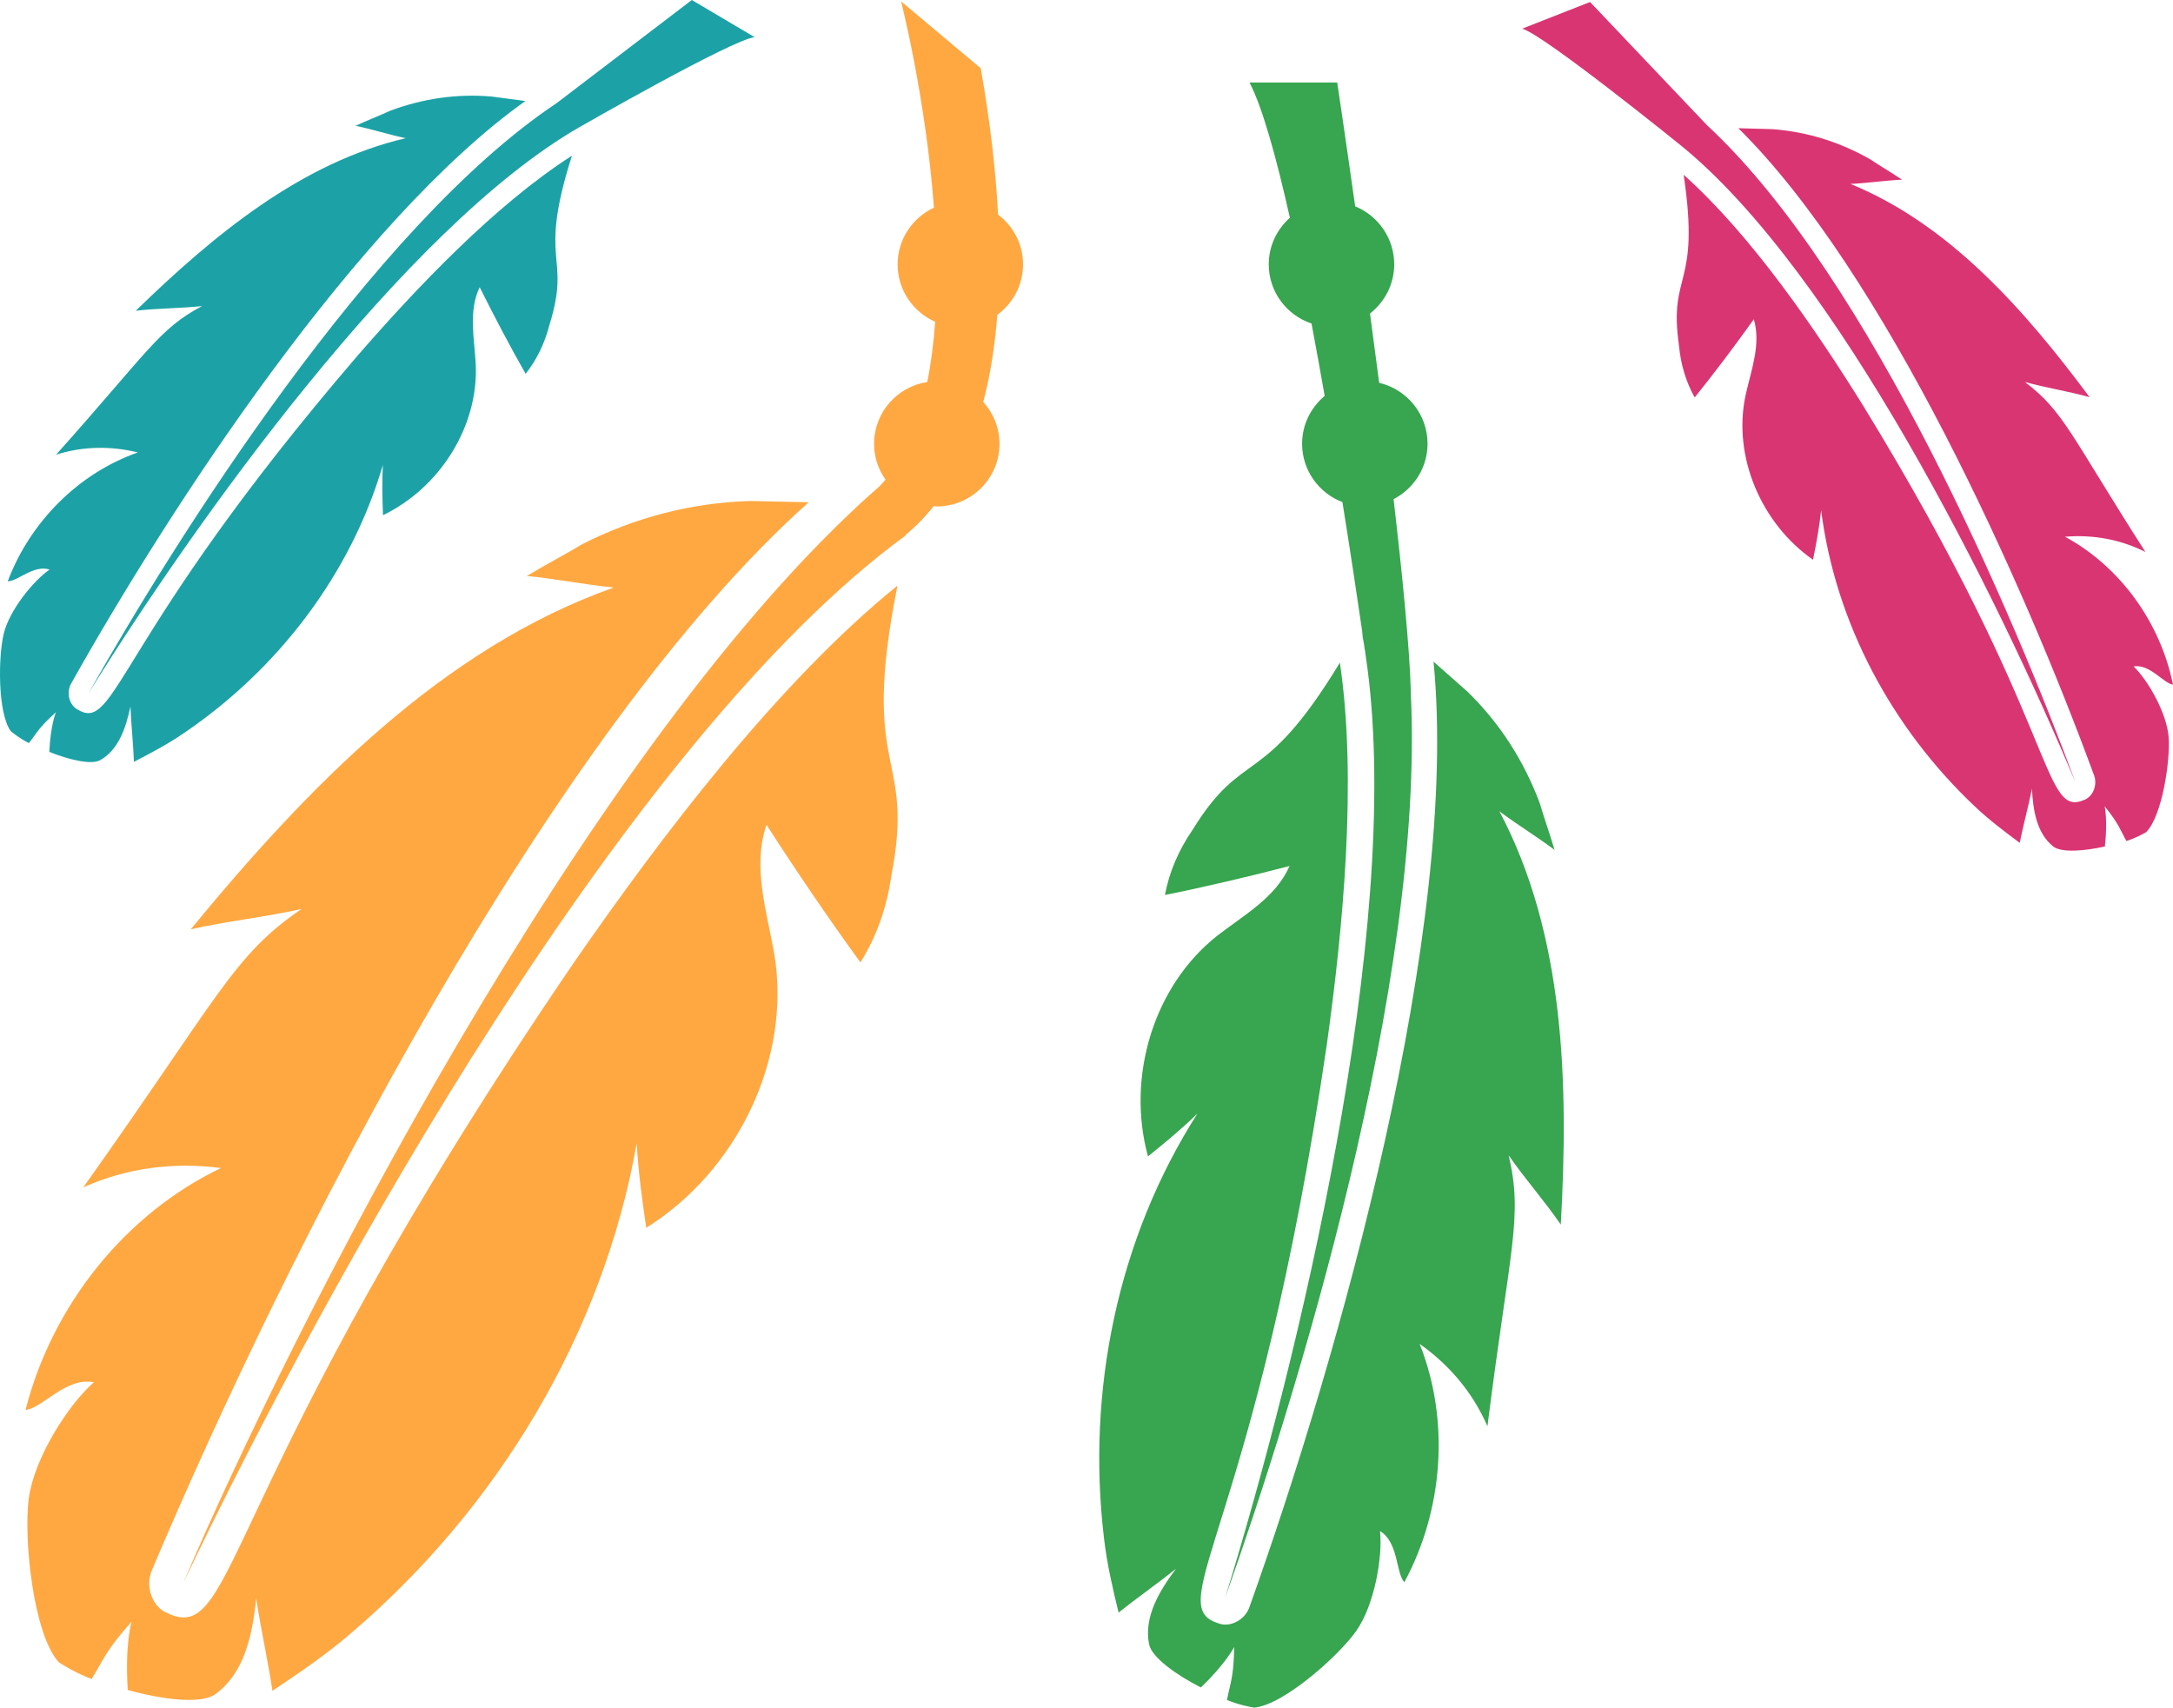 <svg version="1.1" id="图层_1" x="0px" y="0px" width="112.038px" height="88.042px" viewBox="0 0 112.038 88.042" enable-background="new 0 0 112.038 88.042" xml:space="preserve" xmlns="http://www.w3.org/2000/svg" xmlns:xlink="http://www.w3.org/1999/xlink" xmlns:xml="http://www.w3.org/XML/1998/namespace">
  <g>
    <g>
      <g>
        <g>
          <path fill="#DA3573" d="M88.015,6.458c8.431,7.811,15.888,25.476,18.991,33.874c-3.996-9.556-12.273-26.298-20.363-32.85
					c0,0-7.03-5.69-8.161-6.004l3.5-1.375L88.015,6.458z" class="color c1"/>
        </g>
        <g>
          <path fill="#DA3573" d="M107.738,20.478c-1.098-0.308-2.238-0.479-3.336-0.783c2.017,1.526,2.348,2.727,6.214,8.764
					c-1.298-0.654-2.708-0.902-4.146-0.786c2.828,1.53,4.914,4.404,5.567,7.625c-0.497-0.067-1.181-1.07-2.032-0.94
					c0.757,0.731,1.699,2.399,1.805,3.614c0.104,1.214-0.335,4.126-1.157,4.933c-0.173,0.1-0.528,0.298-1.017,0.457
					c-0.346-0.616-0.357-0.838-1.124-1.793c0,0,0.169,0.712,0.012,2.074l0,0c-1.028,0.233-2.243,0.338-2.665-0.001
					c-0.845-0.682-1.036-1.845-1.094-2.973c-0.184,0.913-0.449,1.874-0.631,2.786c-0.797-0.593-1.591-1.186-2.352-1.913
					c-4.217-3.993-7.146-9.4-7.887-15.233c-0.092,0.863-0.236,1.638-0.418,2.551c-2.662-1.854-4.145-5.302-3.484-8.451
					c0.292-1.325,0.814-2.657,0.432-3.948c-0.971,1.355-2.028,2.765-3.049,4.032c-0.443-0.791-0.715-1.678-0.809-2.669
					c-0.553-3.854,1.119-2.943,0.239-8.813c3.497,3.122,6.807,7.968,9.259,11.911c10.068,16.431,9.177,21.214,11.348,20.339
					c0.486-0.158,0.729-0.759,0.568-1.246C104.329,30.037,97.17,14.046,89.625,6.61c0.587,0.018,1.174,0.031,1.764,0.049
					c1.813,0.135,3.51,0.682,5.041,1.556c0.562,0.378,1.074,0.668,1.635,1.048c-0.9,0.045-1.752,0.176-2.652,0.221
					C100.527,11.579,104.4,15.991,107.738,20.478z" class="color c1"/>
        </g>
      </g>
    </g>
    <g>
      <g>
        <g>
          <path fill="#1CA2A6" d="M28.702,5.315C19.137,11.687,8.966,27.941,4.567,35.739c5.465-8.799,16.298-24.012,25.327-29.194
					c0,0,7.846-4.5,9.013-4.63L35.669,0L28.702,5.315z" class="color c2"/>
        </g>
        <g>
          <path fill="#1CA2A6" d="M7.001,16.021c1.132-0.13,2.285-0.117,3.418-0.242c-2.234,1.186-2.752,2.319-7.529,7.665
					c1.385-0.44,2.816-0.46,4.218-0.117c-3.037,1.061-5.553,3.567-6.709,6.643c0.502,0.013,1.336-0.869,2.156-0.605
					c-0.863,0.602-2.059,2.098-2.356,3.281c-0.296,1.183-0.326,4.127,0.358,5.054c0.155,0.126,0.474,0.378,0.931,0.613
					c0.439-0.554,0.485-0.771,1.395-1.592c0,0-0.28,0.676-0.341,2.045l0,0c0.978,0.394,2.161,0.69,2.631,0.423
					c0.943-0.539,1.316-1.657,1.553-2.761c0.035,0.93,0.146,1.921,0.179,2.851c0.881-0.458,1.759-0.917,2.626-1.515
					c4.798-3.271,8.55-8.145,10.208-13.786c-0.046,0.867-0.026,1.655,0.007,2.585c2.924-1.408,4.936-4.576,4.783-7.79
					c-0.077-1.354-0.381-2.753,0.202-3.966c0.744,1.493,1.563,3.052,2.37,4.465c0.564-0.71,0.972-1.542,1.223-2.506
					c1.159-3.716-0.637-3.083,1.165-8.739c-3.949,2.526-7.987,6.784-11.035,10.288C5.901,32.935,6.021,37.799,4.017,36.59
					c-0.456-0.233-0.599-0.865-0.364-1.32C8.846,26,18.457,11.351,27.088,5.208c-0.583-0.076-1.164-0.156-1.75-0.232
					c-1.812-0.155-3.573,0.116-5.224,0.735c-0.614,0.284-1.167,0.489-1.78,0.774c0.881,0.188,1.702,0.452,2.583,0.64
					C15.535,8.381,11.01,12.121,7.001,16.021z" class="color c2"/>
        </g>
      </g>
    </g>
    <g>
      <path fill="#38A550" d="M80.473,63.139c-0.84-1.227-1.84-2.347-2.685-3.569c0.743,3.212,0.072,4.692-1.097,13.968
			c-0.752-1.737-1.961-3.165-3.496-4.25c1.553,3.896,1.246,8.517-0.789,12.289c-0.443-0.48-0.291-2.058-1.254-2.637
			c0.146,1.366-0.301,3.824-1.211,5.127c-0.908,1.306-3.781,3.854-5.279,3.975c-0.254-0.043-0.779-0.141-1.399-0.392
			c0.169-0.905,0.344-1.136,0.37-2.734c0,0-0.426,0.852-1.718,2.086l0,0c-1.226-0.625-2.532-1.535-2.669-2.228
			c-0.277-1.387,0.502-2.713,1.385-3.891c-0.945,0.761-2.013,1.5-2.958,2.262c-0.304-1.258-0.603-2.516-0.757-3.881
			c-0.89-7.521,0.689-15.384,4.822-21.848c-0.813,0.787-1.605,1.445-2.549,2.206c-1.121-4.081,0.275-8.773,3.566-11.375
			c1.401-1.083,3.033-1.982,3.73-3.597c-2.105,0.549-4.342,1.076-6.422,1.493c0.218-1.163,0.685-2.277,1.419-3.349
			c2.664-4.32,3.581-2.013,7.601-8.629c0.896,6.047,0.164,13.67-0.67,19.666c-3.643,24.872-8.527,28.921-5.623,29.855
			c0.619,0.249,1.362-0.151,1.609-0.771c4.674-13.047,10.858-35.049,9.512-48.801c0.574,0.508,1.148,1.012,1.726,1.524
			c1.704,1.646,2.942,3.614,3.75,5.767c0.247,0.85,0.517,1.57,0.765,2.415c-0.939-0.706-1.905-1.285-2.844-1.991
			C80.684,48.202,80.879,55.856,80.473,63.139z" class="color c3"/>
    </g>
    <path fill="#38A550" d="M72.742,35.653c-0.066-2.247-0.422-5.894-0.891-9.917c1.035-0.539,1.752-1.61,1.752-2.858
		c0-1.53-1.066-2.804-2.494-3.14c-0.156-1.209-0.315-2.407-0.473-3.573c0.754-0.592,1.248-1.502,1.248-2.535
		c0-1.353-0.833-2.508-2.012-2.991c-0.533-3.767-0.926-6.384-0.926-6.384h-4.521c0.662,1.271,1.378,3.839,2.08,6.971
		c-0.663,0.592-1.089,1.444-1.089,2.404c0,1.424,0.927,2.62,2.205,3.052c0.233,1.234,0.46,2.487,0.678,3.73
		c-0.706,0.593-1.164,1.471-1.164,2.465c0,1.377,0.866,2.546,2.08,3.012c0.425,2.651,0.774,4.987,1.011,6.612l0.037,0.365
		c0.068,0.348,0.06,0.34,0.117,0.702c0.053,0.364,0.094,0.655,0.123,0.871c1.79,13.578-3.557,35.669-7.347,47.98
		c3.651-10.292,10.309-31.738,9.585-46.653V35.653z" class="color c3"/>
    <g>
      <path fill="#FFA842" d="M46.273,30.193C40.088,35.2,34.075,43.146,29.59,49.628C11.159,76.662,12.276,84.851,8.67,83.188
			c-0.816-0.311-1.175-1.348-0.866-2.164c7.021-16.617,20.48-43.142,33.892-55.129c-0.997-0.02-1.995-0.042-2.995-0.064
			c-3.084,0.082-6.008,0.871-8.679,2.224c-0.982,0.595-1.875,1.046-2.856,1.641c1.523,0.151,2.956,0.446,4.481,0.596
			c-8.846,3.13-15.784,10.293-21.814,17.623c1.889-0.429,3.831-0.623,5.719-1.053c-3.544,2.422-4.204,4.433-11.258,14.356
			c2.253-1.008,4.667-1.311,7.097-0.995C6.465,62.583,2.694,67.29,1.317,72.693c0.854-0.07,2.091-1.718,3.524-1.424
			c-1.348,1.175-3.079,3.928-3.357,5.979c-0.278,2.049,0.23,7.023,1.553,8.461c0.288,0.181,0.869,0.547,1.685,0.857
			c0.638-1.014,0.675-1.394,2.059-2.951c0,0-0.349,1.197-0.192,3.519c1.723,0.479,3.772,0.758,4.517,0.214
			c1.491-1.083,1.915-3.042,2.103-4.948c0.233,1.563,0.606,3.216,0.838,4.777c1.399-0.937,2.799-1.879,4.147-3.053
			c7.479-6.419,12.896-15.346,14.633-25.177c0.086,1.47,0.262,2.794,0.494,4.357c4.674-2.928,7.469-8.651,6.613-14.043
			c-0.391-2.269-1.164-4.574-0.412-6.733c1.533,2.381,3.213,4.855,4.84,7.091c0.82-1.303,1.352-2.789,1.594-4.458
			C47.209,38.67,44.3,40.077,46.273,30.193z" class="color c4"/>
      <path fill="#FFA842" d="M52.748,13.631c0-1.052-0.51-1.978-1.289-2.568c-0.118-2.236-0.396-4.729-0.893-7.544L46.459,0.07
			c0,0,1.27,4.963,1.695,10.637c-1.104,0.515-1.873,1.626-1.873,2.924c0,1.322,0.796,2.456,1.934,2.958
			c-0.075,1.071-0.205,2.116-0.406,3.106c-1.551,0.238-2.742,1.567-2.742,3.184c0,0.689,0.22,1.326,0.588,1.851
			c-0.107,0.13-0.223,0.25-0.338,0.372c-0.305,0.266-0.607,0.533-0.912,0.813c-0.018,0.012-0.031,0.027-0.049,0.04l-0.006,0.012
			C29.925,39.298,15.171,68.184,9.437,81.646C17,65.774,32.42,38.06,46.68,27.618l-0.005-0.021c0.489-0.403,0.985-0.897,1.467-1.502
			c0.054,0.003,0.104,0.016,0.157,0.016c1.787,0,3.234-1.448,3.234-3.233c0-0.831-0.322-1.58-0.837-2.153
			c0.341-1.293,0.591-2.788,0.726-4.494C52.223,15.643,52.748,14.701,52.748,13.631z" class="color c4"/>
    </g>
  </g>
</svg>